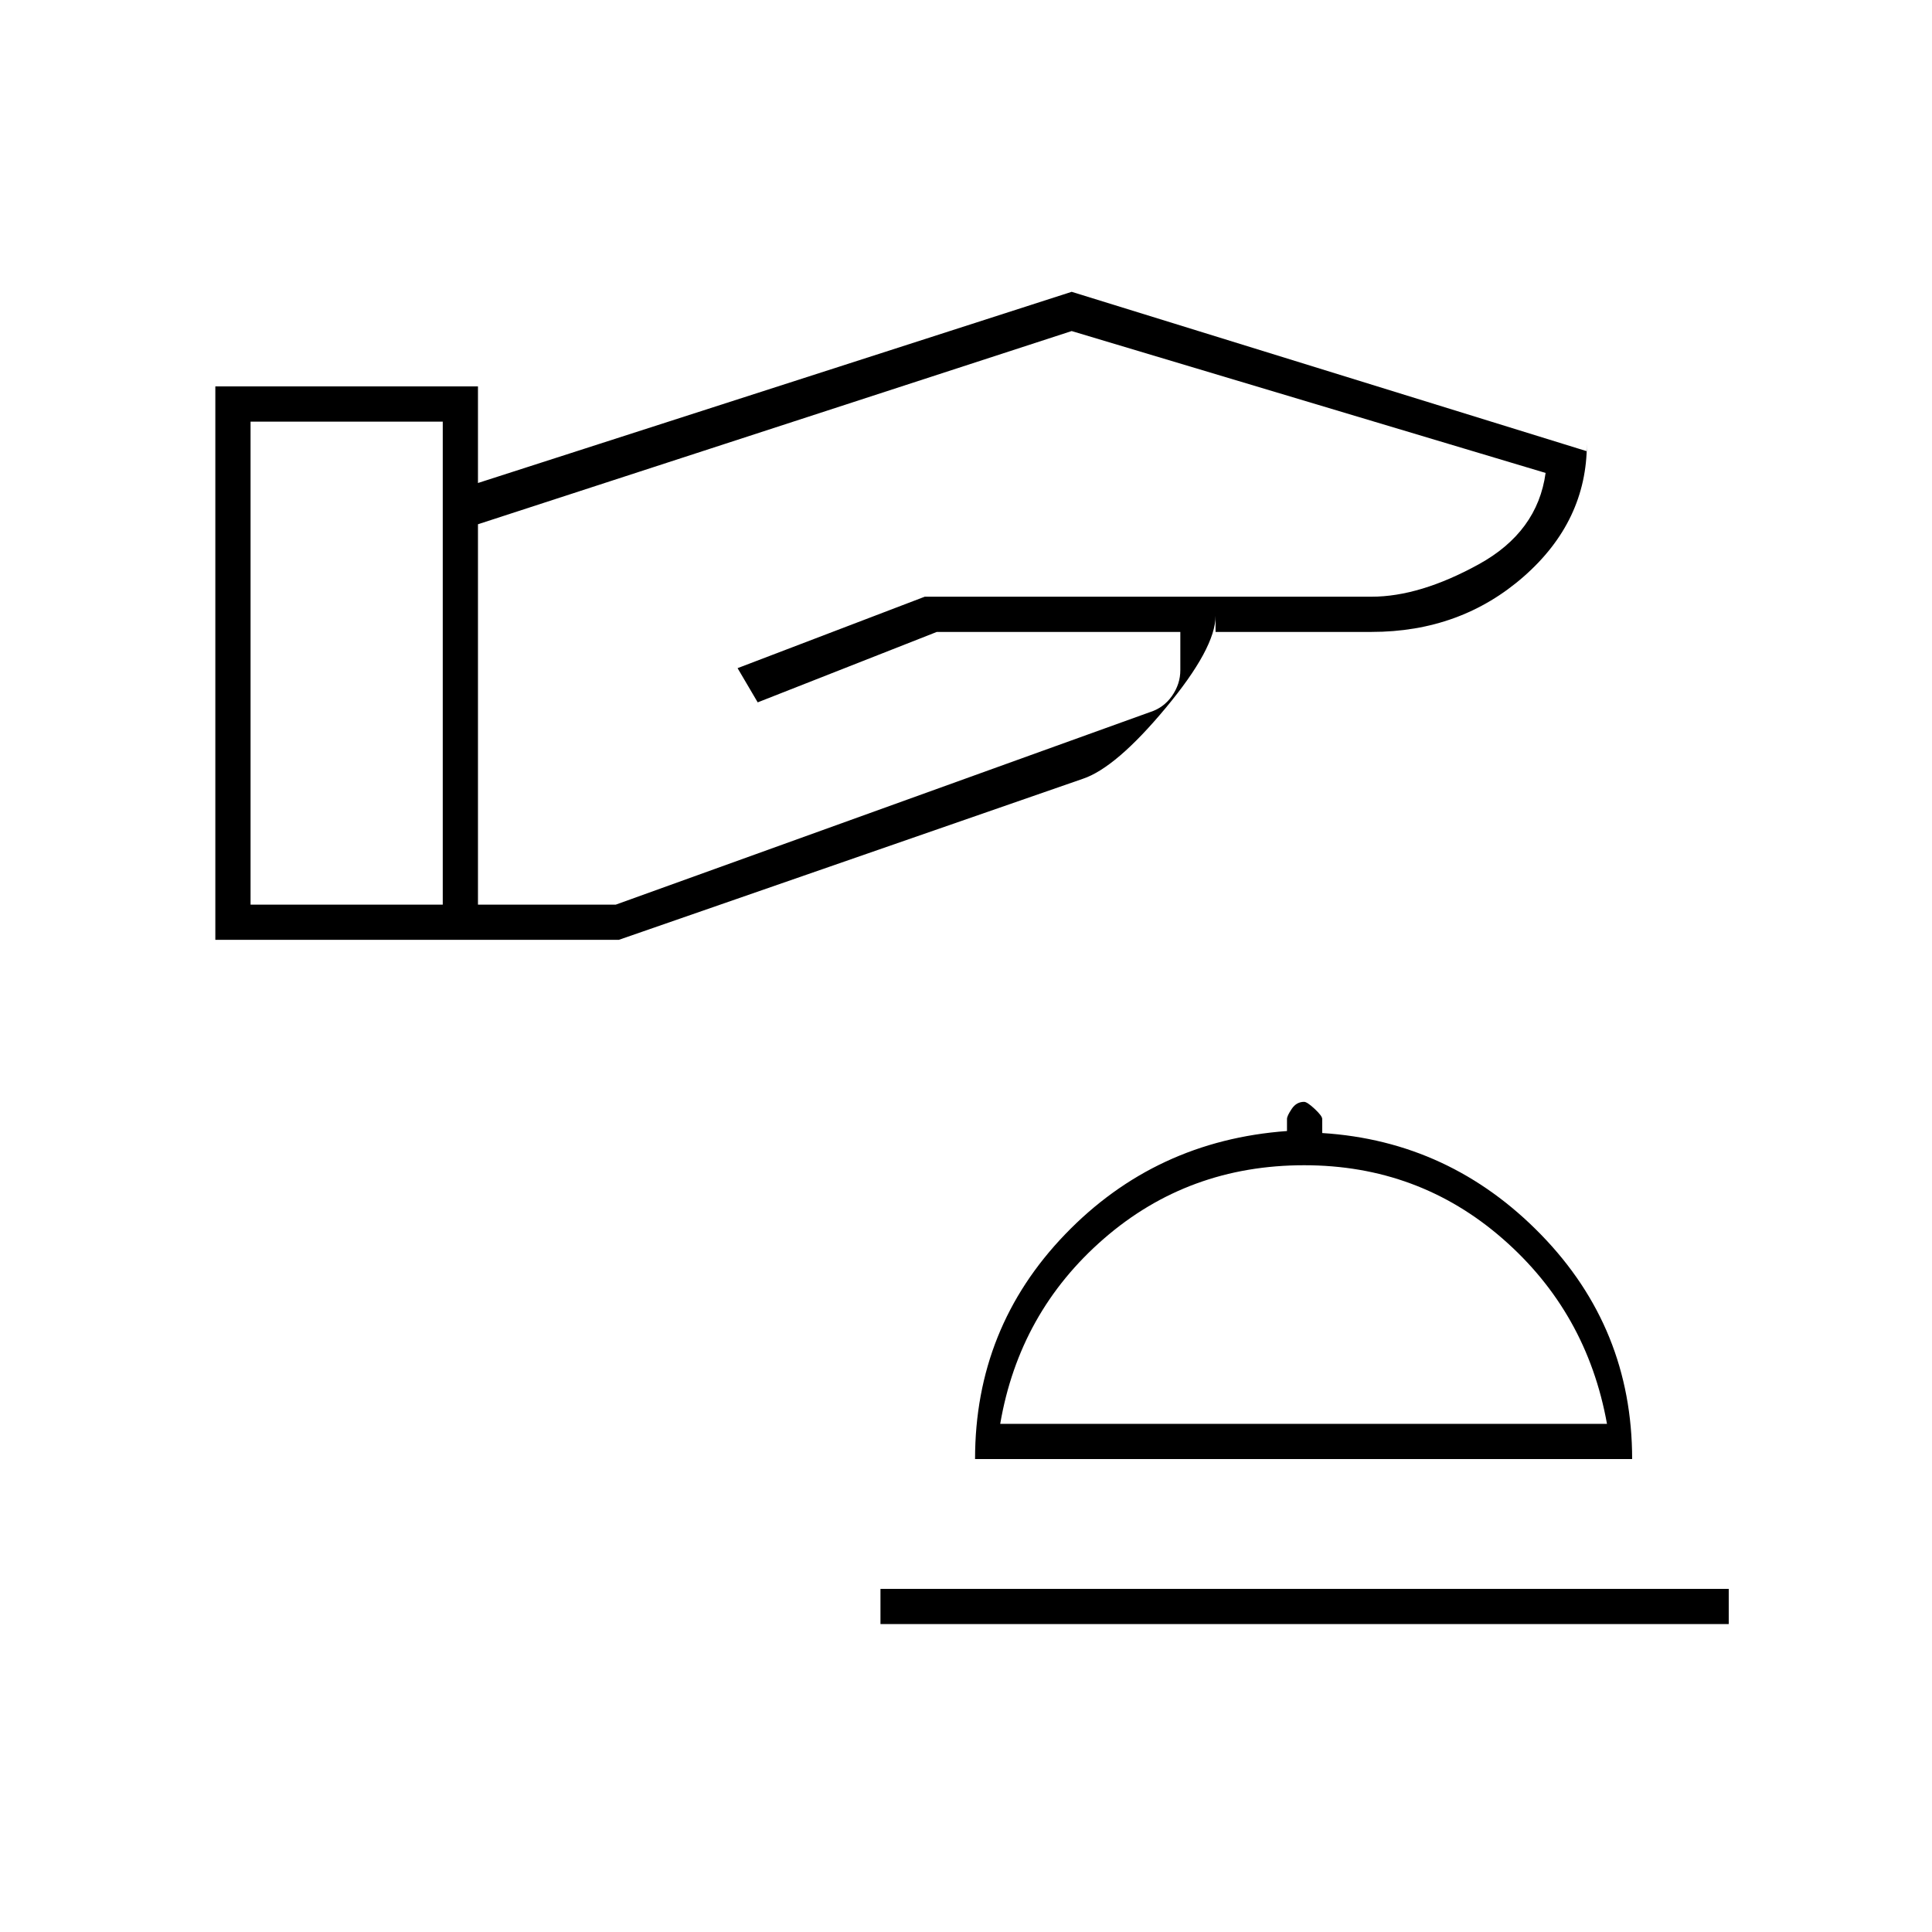 <svg xmlns="http://www.w3.org/2000/svg" height="20" viewBox="0 -960 960 960" width="20"><path d="M437.5-153v-17.5H859v17.5H437.5Zm47-82q0-65.2 44.78-111.7 44.79-46.51 110.22-51.3v-6q0-1.5 2.35-5t6.15-3.5q1.5 0 5.25 3.5t3.75 5v7q63.5 4 108.75 50.5T811-235H484.5Zm12.5-17.5h301.5q-10-55.5-51.85-92-41.86-36.5-98.61-36.5-57.54 0-99.54 36.5-42 36.5-51.5 92Zm151.5 0ZM107-493v-275h130.5v48l295-95 256 79.21v-3.71q0 38.46-31.37 65.98Q725.75-646 681.5-646H604v-8q0 16-24.75 45.75T538-573l-230.5 80H107Zm17.5-17.5H220v-240h-95.5v240Zm113 0H306l265.05-95.52q7.12-2.18 11.28-8.13 4.17-5.94 4.17-12.85v-19h-121l-89 35-10-17 93-35.5h222q24 0 53.25-16.09T768-725l-235.5-70.5-295 96v189Z"/></svg>